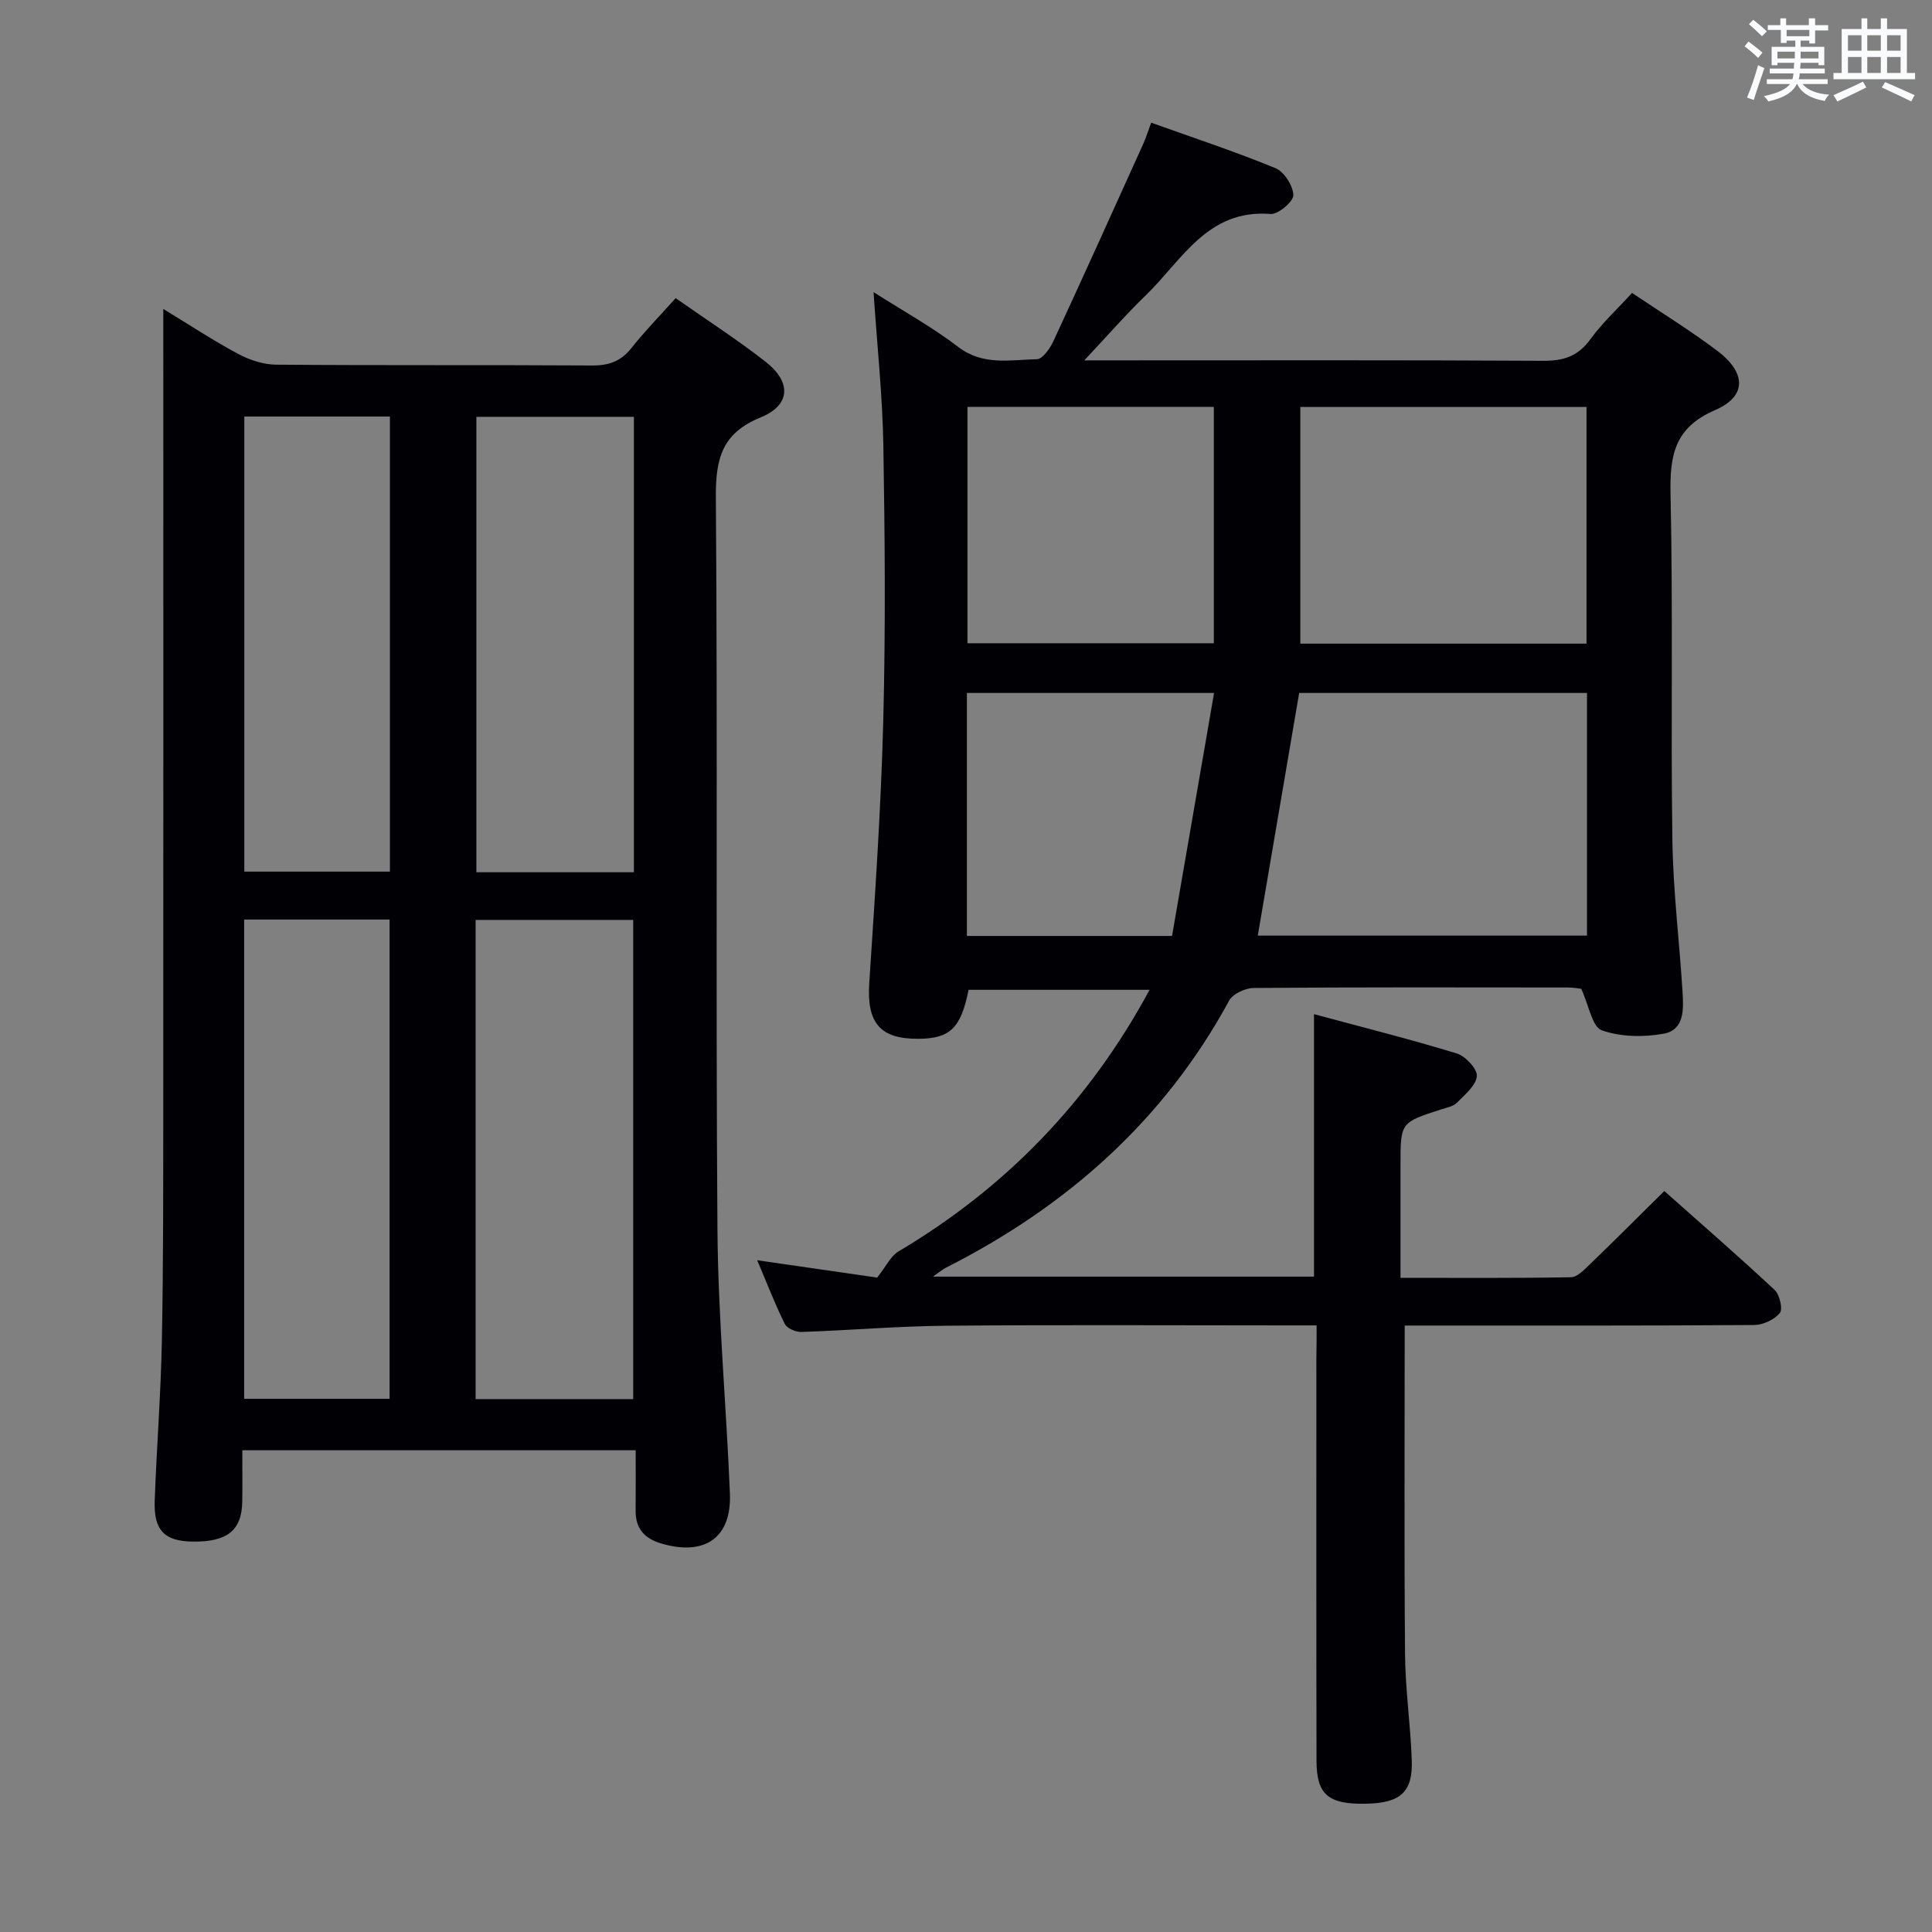 <svg enable-background="new 0 0 400 400" viewBox="0 0 400 400" xmlns="http://www.w3.org/2000/svg"><rect x="0" y="0" width="400" height="400" fill="#808080" stroke="none"/><path d="m272.59 274.41c-2.67 0-4.48 0-6.29 0-23.5 0-47-.14-70.5.07-9.96.09-19.92.95-29.89 1.29-1.16.04-2.97-.75-3.43-1.67-2.04-4.12-3.69-8.43-5.71-13.18 9.08 1.31 17.57 2.53 24.84 3.59 1.88-2.37 2.8-4.45 4.39-5.4 22.13-13.15 39.43-30.88 52.01-54.18-12.83 0-25.15 0-37.48 0-1.57 7.89-3.79 10.08-10.3 10.14-8.07.08-10.8-3.33-10.26-11.53 1.19-18.08 2.43-36.17 2.9-54.27.49-18.99.34-38 .02-56.99-.17-10.28-1.28-20.54-2.03-31.8 6.27 4 12.21 7.27 17.53 11.35 5.16 3.94 10.78 2.66 16.29 2.54 1.19-.03 2.72-2.24 3.42-3.75 6.28-13.55 12.42-27.17 18.58-40.79.54-1.19.92-2.44 1.66-4.43 8.73 3.13 17.35 5.97 25.72 9.41 1.81.74 3.66 3.64 3.71 5.59.04 1.32-3.14 4.02-4.71 3.9-13.1-1.04-18.35 9.61-25.84 16.84-4.13 3.99-7.91 8.34-12.73 13.47h6.53c29.5 0 59-.08 88.49.09 4.22.03 7.21-.94 9.75-4.45 2.42-3.34 5.52-6.19 8.64-9.6 5.92 3.99 12 7.72 17.67 12 5.98 4.52 6.13 9.4-.47 12.25-8.52 3.68-9.41 9.48-9.23 17.58.53 23.82.03 47.66.38 71.49.15 10.46 1.45 20.9 2.1 31.35.22 3.52.44 7.89-3.87 8.69-4.17.77-8.95.68-12.86-.7-1.97-.7-2.64-5.11-4.24-8.59-.23-.02-1.51-.27-2.8-.27-21.67-.02-43.33-.08-65 .1-1.75.01-4.33 1.2-5.1 2.62-13.52 24.88-33.66 42.64-58.65 55.3-.65.33-1.22.83-2.67 1.84h78.89c0-17.95 0-35.66 0-54.34 9.89 2.67 19.8 5.15 29.57 8.14 1.8.55 4.27 3.22 4.14 4.7-.18 1.96-2.49 3.84-4.14 5.51-.75.76-2.08.99-3.18 1.35-8.47 2.72-8.48 2.71-8.48 11.45v23.44c12.04 0 23.67.09 35.29-.12 1.34-.02 2.8-1.61 3.96-2.72 5.03-4.85 9.96-9.79 15.37-15.13 7.6 6.76 15.34 13.48 22.83 20.47 1.05.98 1.75 3.98 1.08 4.79-1.14 1.39-3.49 2.47-5.34 2.48-22.33.16-44.66.11-67 .11-1.96 0-3.91 0-5.32 0 0 23.11-.12 45.57.07 68.03.06 7.31 1.13 14.6 1.39 21.91.24 6.69-2.34 8.93-9.54 9.06-7.71.14-10.17-1.86-10.18-8.85-.06-27.83-.03-55.66-.03-83.5.05-2 .05-3.96.05-6.68zm55.98-130.94c-20.49 0-40.39 0-59.59 0-2.92 17.11-5.75 33.71-8.57 50.24h68.16c0-16.87 0-33.45 0-50.24zm-59.35-10.21h59.25c0-16.52 0-32.72 0-49-19.91 0-39.47 0-59.25 0zm-68.92-49.01v48.93h51.01c0-16.5 0-32.59 0-48.93-17.03 0-33.79 0-51.01 0zm-.11 109.53h42.47c2.88-16.62 5.76-33.32 8.7-50.31-17.71 0-34.38 0-51.17 0z" fill="#010105"/><path d="m139.89 61.73c6.45 4.53 12.74 8.57 18.61 13.16 5.41 4.23 5.2 9-1.02 11.53-8.03 3.27-9.33 8.57-9.27 16.57.39 50.49-.04 100.98.33 151.47.13 18.26 1.84 36.51 2.58 54.77.37 9.16-5.21 12.98-14.19 10.34-3.52-1.04-5.36-3.09-5.33-6.81.04-4.12.01-8.25.01-12.5-27.39 0-54.14 0-81.44 0 0 3.7.04 7.15-.01 10.61-.09 6-3.13 8.41-10.33 8.3-5.78-.09-8.02-2.34-7.8-8.45.4-11.13 1.28-22.24 1.49-33.37.31-16.32.27-32.65.28-48.98.03-52.99.01-105.98.01-158.97 0-1.48 0-2.96 0-5.43 5.6 3.4 10.4 6.58 15.45 9.28 2.37 1.26 5.23 2.23 7.88 2.25 21.83.18 43.66.03 65.49.17 3.48.02 5.97-.9 8.14-3.66 2.68-3.39 5.72-6.49 9.12-10.28zm-41.42 128.73v99.21h32.63c0-33.23 0-66.23 0-99.21-11.11 0-21.71 0-32.63 0zm32.77-104.16c-11.09 0-21.84 0-32.61 0v94.29h32.61c0-31.45 0-62.66 0-94.29zm-80.69 104.08v99.23h30.11c0-33.23 0-66.13 0-99.23-10.13 0-19.91 0-30.11 0zm.03-104.14v94.22h30.15c0-31.58 0-62.81 0-94.22-10.17 0-20.07 0-30.15 0z" fill="#010105"/><g fill="#fafbfc"><path d="m361.2 9.6.8-1c.9.7 1.9 1.4 2.9 2.3l-.9 1.1c-1-1-2-1.8-2.8-2.4zm.5 10.6c.9-2.1 1.6-4.3 2.3-6.7.4.2.8.4 1.3.6-.7 2.1-1.5 4.3-2.2 6.6zm.4-15.2.9-.9c1 .8 2 1.6 2.8 2.4l-1 1c-.9-.9-1.8-1.7-2.7-2.5zm12.5-1.2h1.2v1.4h2.7v1.1h-2.7v2.7h-1.2v-.6h-1.8v1.3h4.9v3.8h-1.2v-.5h-3.7c0 .4-.1.9-.1 1.2h5.1v1h-5.2c0 .5-.1.9-.2 1.2h6v1h-5.2c1.1 1.3 2.9 2 5.5 2.2-.4.4-.7.8-.9 1.3-2.9-.5-4.8-1.6-5.7-3.5h-.1c-.8 1.7-2.7 2.9-5.9 3.6-.2-.4-.6-.8-.9-1.1 2.8-.6 4.6-1.4 5.4-2.5h-4.8v-1h5.3c.1-.3.2-.7.2-1.2h-4.9v-1h5c0-.4 0-.8.1-1.2h-3.5v.5h-1.2v-3.8h4.9v-1.3h-1.8v.5h-1.2v-2.7h-2.7v-1h2.6v-1.4h1.2v1.4h4.7v-1.4zm-6.6 8.3h3.6c0-.4 0-.9 0-1.4h-3.6zm1.9-4.6h4.7v-1.3h-4.7zm6.6 3.2h-3.7v1.4h3.7z"/><path d="m385.3 3.8h1.3v2.2h2.8v-2.2h1.3v2.2h4.1v9.1h1.7v1.3h-16.9v-1.3h1.7v-9.1h4.1v-2.2zm.4 13.1.7 1.2c-1.8.9-3.8 1.9-6 2.9-.2-.4-.5-.8-.8-1.3 2.3-1 4.3-1.9 6.1-2.8zm-3.1-6.4h2.8v-3.2h-2.8zm0 4.6h2.8v-3.3h-2.8zm4-4.6h2.8v-3.2h-2.8zm0 4.6h2.8v-3.3h-2.8zm3.7 1.9c2.1.9 4.1 1.8 6.1 2.7l-.7 1.3c-2.2-1.1-4.2-2-6.1-2.9zm3.2-9.7h-2.8v3.2h2.8zm-2.8 7.8h2.8v-3.3h-2.8z"/></g></svg>